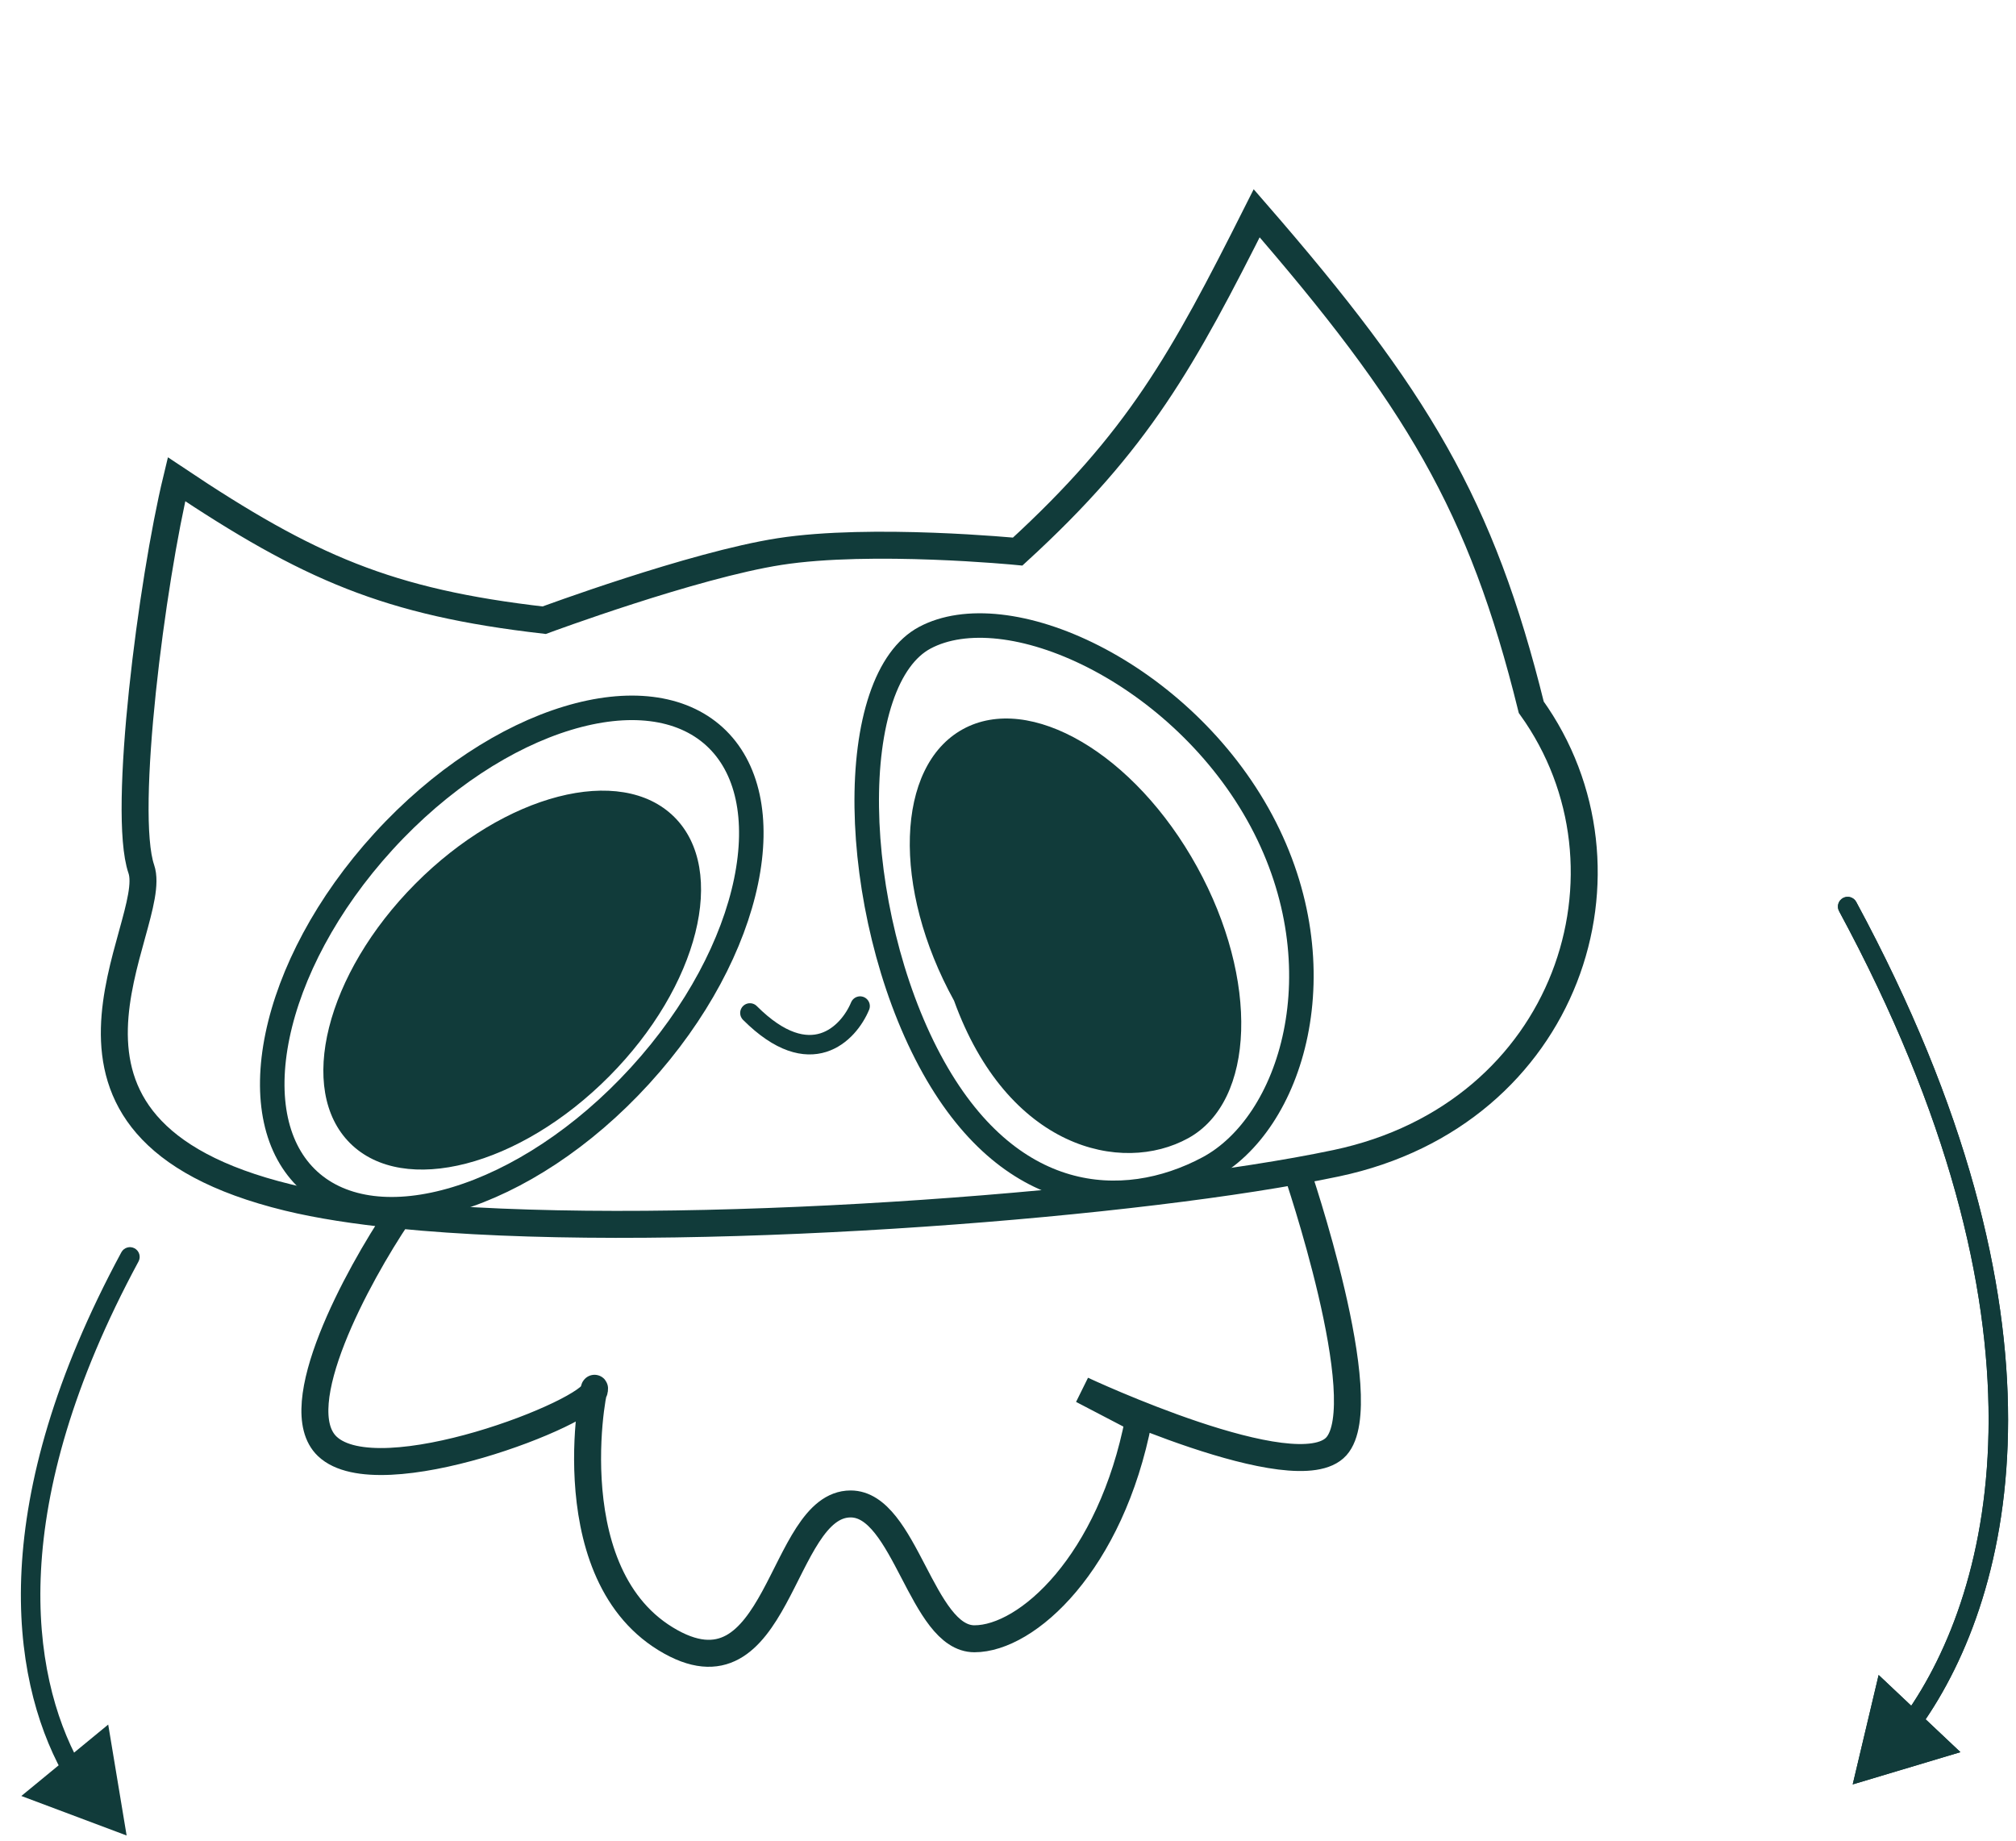 <svg width="207" height="189" viewBox="0 0 207 189" fill="none" xmlns="http://www.w3.org/2000/svg">
<path d="M40.903 124.758C36.581 124.324 32.746 123.732 29.576 122.96C0.126 115.786 16.498 95.043 14.508 89.231C12.517 83.419 15.608 59.613 18.123 49.209C31.701 58.285 39.834 61.84 55.879 63.683C55.879 63.683 71.162 58.017 80.043 56.635C89.478 55.166 104.494 56.635 104.494 56.635C116.906 45.265 121.435 37.004 129.035 21.899C145.473 40.824 152.102 51.853 157.227 72.618C169.148 89.231 161.037 114.402 137.216 119.436C135.96 119.702 134.602 119.965 133.154 120.225M40.903 124.758C36.707 130.997 29.374 144.481 33.603 148.509C38.889 153.543 60.788 144.985 61.039 142.719C61.291 140.454 56.634 161.094 68.339 168.268C80.043 175.441 80.043 154.424 87.343 154.424C92.932 154.424 94.642 168.268 100.054 168.268C105.466 168.268 114.066 160.507 116.919 145.74L111.129 142.719C111.129 142.719 133.154 153.039 137.216 148.509C141.278 143.978 133.154 120.225 133.154 120.225M40.903 124.758C67 127.376 110.836 124.226 133.154 120.225" stroke="#113B3A" stroke-width="2.769"/>
<ellipse cx="52.592" cy="100.637" rx="14.028" ry="23.611" transform="rotate(44.807 52.592 100.637)" fill="#113B3A"/>
<path d="M73.367 75.626C76.8 78.761 77.928 84.096 76.605 90.493C75.288 96.858 71.573 104.032 65.715 110.446C59.858 116.86 53.05 121.209 46.829 123.097C40.579 124.993 35.163 124.354 31.729 121.219C28.296 118.083 27.169 112.747 28.492 106.35C29.809 99.985 33.525 92.811 39.382 86.397C45.239 79.984 52.047 75.634 58.268 73.746C64.518 71.85 69.934 72.49 73.367 75.626Z" stroke="#113B3A" stroke-width="2.517"/>
<path d="M97.961 102.752C91.566 91.158 91.965 78.68 98.853 74.88C105.74 71.081 116.509 77.398 122.904 88.992C129.3 100.585 128.901 113.064 122.013 116.863C115.125 120.663 103.435 117.89 97.961 102.752Z" fill="#113B3A"/>
<path d="M77 104.01C83.222 110.233 87.135 106.132 88.314 103.303" stroke="#113B3A" stroke-width="2" stroke-linecap="round"/>
<path d="M124.061 119.939C119.641 122.301 114.498 123.24 109.508 121.795C104.537 120.356 99.531 116.495 95.472 108.9C91.394 101.271 89.111 91.435 88.997 82.912C88.939 78.654 89.425 74.787 90.456 71.722C91.492 68.64 93.025 66.516 94.955 65.484C99.063 63.289 105.557 64 112.278 67.423C118.929 70.811 125.475 76.707 129.527 84.287C133.57 91.852 134.357 99.649 133.036 106.125C131.709 112.634 128.289 117.679 124.061 119.939Z" stroke="#113B3A" stroke-width="2.517"/>
<path d="M190.596 92.611C190.334 92.125 189.728 91.944 189.242 92.206C188.755 92.469 188.574 93.075 188.837 93.561L190.596 92.611ZM190.233 183.221L201.295 179.909L192.896 171.985L190.233 183.221ZM188.837 93.561C211.584 135.703 204.776 163.162 195.593 176.097L197.223 177.254C206.952 163.551 213.61 135.247 190.596 92.611L188.837 93.561Z" fill="#113B3A"/>
<path d="M190.596 92.611C190.334 92.125 189.728 91.944 189.242 92.206C188.755 92.469 188.574 93.075 188.837 93.561L190.596 92.611ZM190.233 183.221L201.295 179.909L192.896 171.985L190.233 183.221ZM188.837 93.561C211.584 135.703 204.776 163.162 195.593 176.097L197.223 177.254C206.952 163.551 213.61 135.247 190.596 92.611L188.837 93.561Z" fill="#113B3A"/>
<path d="M12.462 128.582C12.725 128.096 13.331 127.915 13.817 128.177C14.303 128.439 14.485 129.046 14.222 129.532L12.462 128.582ZM13.002 188.468L2.191 184.41L11.111 177.077L13.002 188.468ZM14.222 129.532C0.633 154.707 3.13 171.836 8.165 181.037L6.41 181.997C0.975 172.063 -1.366 154.2 12.462 128.582L14.222 129.532Z" fill="#113B3A"/>
</svg>
